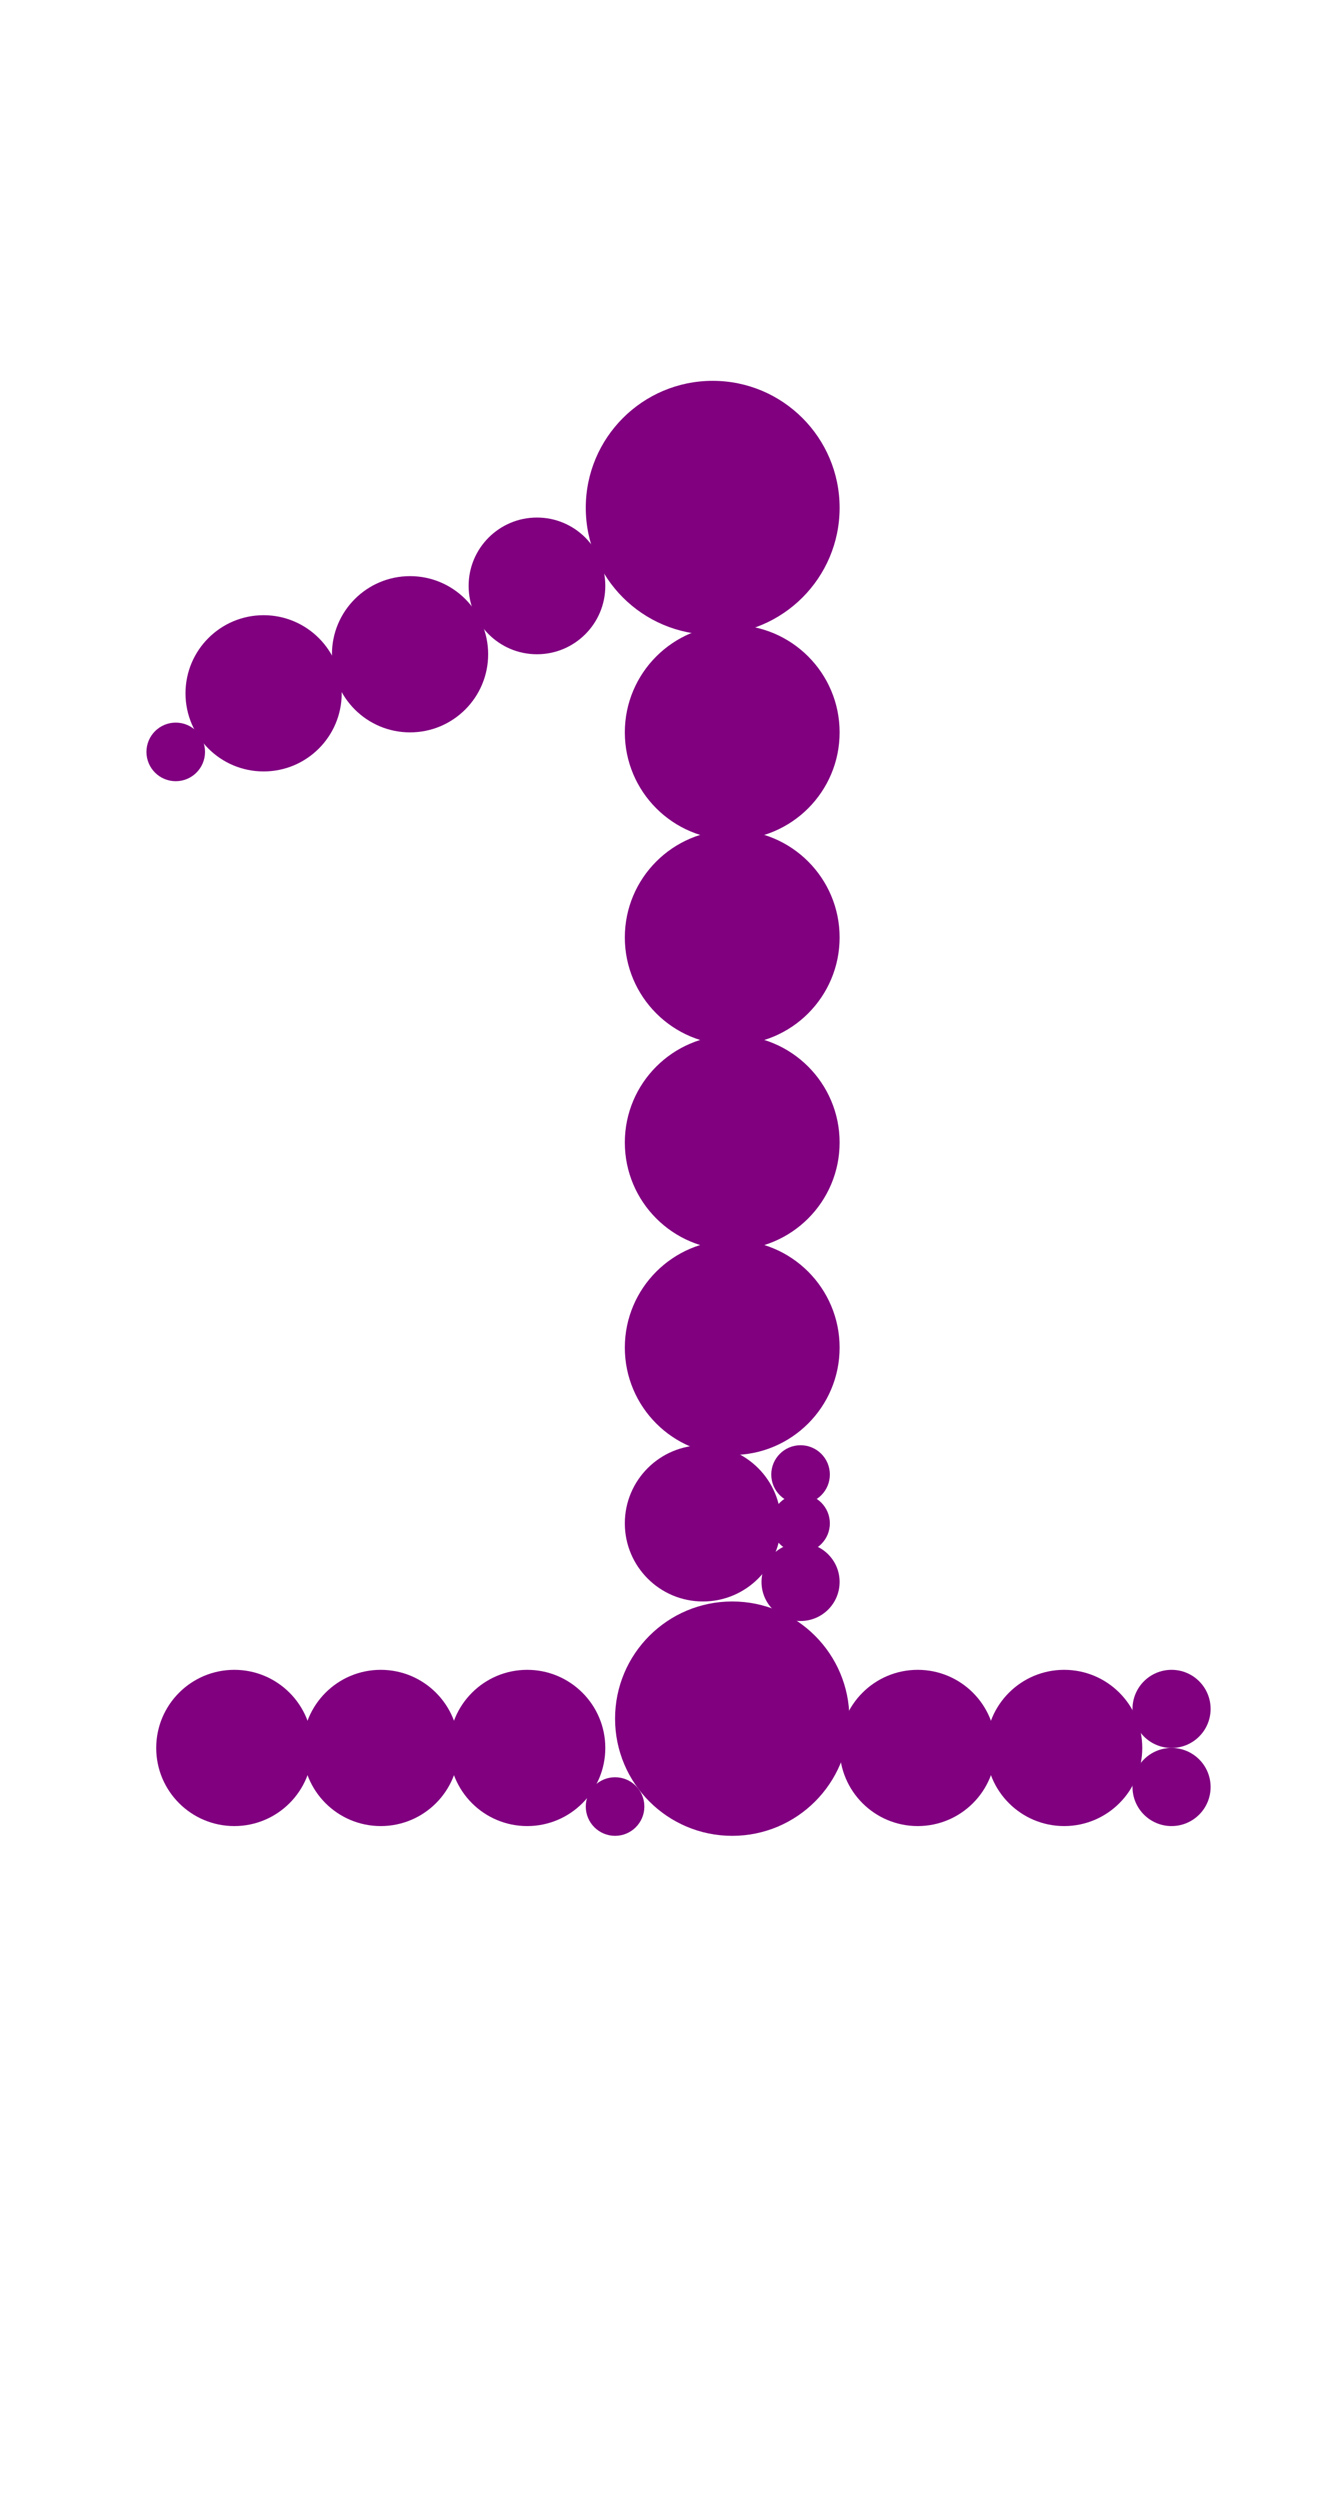 <?xml version="1.0"?>
<svg width="135" height="256">
  <circle cx="73" cy="52" r="13" fill="#800080" />
  <circle cx="75" cy="176" r="12" fill="#800080" />
  <circle cx="75" cy="75" r="11" fill="#800080" />
  <circle cx="75" cy="96" r="11" fill="#800080" />
  <circle cx="75" cy="117" r="11" fill="#800080" />
  <circle cx="75" cy="138" r="11" fill="#800080" />
  <circle cx="27" cy="71" r="8" fill="#800080" />
  <circle cx="24" cy="179" r="8" fill="#800080" />
  <circle cx="39" cy="179" r="8" fill="#800080" />
  <circle cx="42" cy="67" r="8" fill="#800080" />
  <circle cx="54" cy="179" r="8" fill="#800080" />
  <circle cx="72" cy="156" r="8" fill="#800080" />
  <circle cx="94" cy="179" r="8" fill="#800080" />
  <circle cx="109" cy="179" r="8" fill="#800080" />
  <circle cx="55" cy="60" r="7" fill="#800080" />
  <circle cx="120" cy="183" r="4" fill="#800080" />
  <circle cx="82" cy="162" r="4" fill="#800080" />
  <circle cx="120" cy="175" r="4" fill="#800080" />
  <circle cx="82" cy="151" r="3" fill="#800080" />
  <circle cx="18" cy="77" r="3" fill="#800080" />
  <circle cx="63" cy="185" r="3" fill="#800080" />
  <circle cx="82" cy="156" r="3" fill="#800080" />
</svg>
